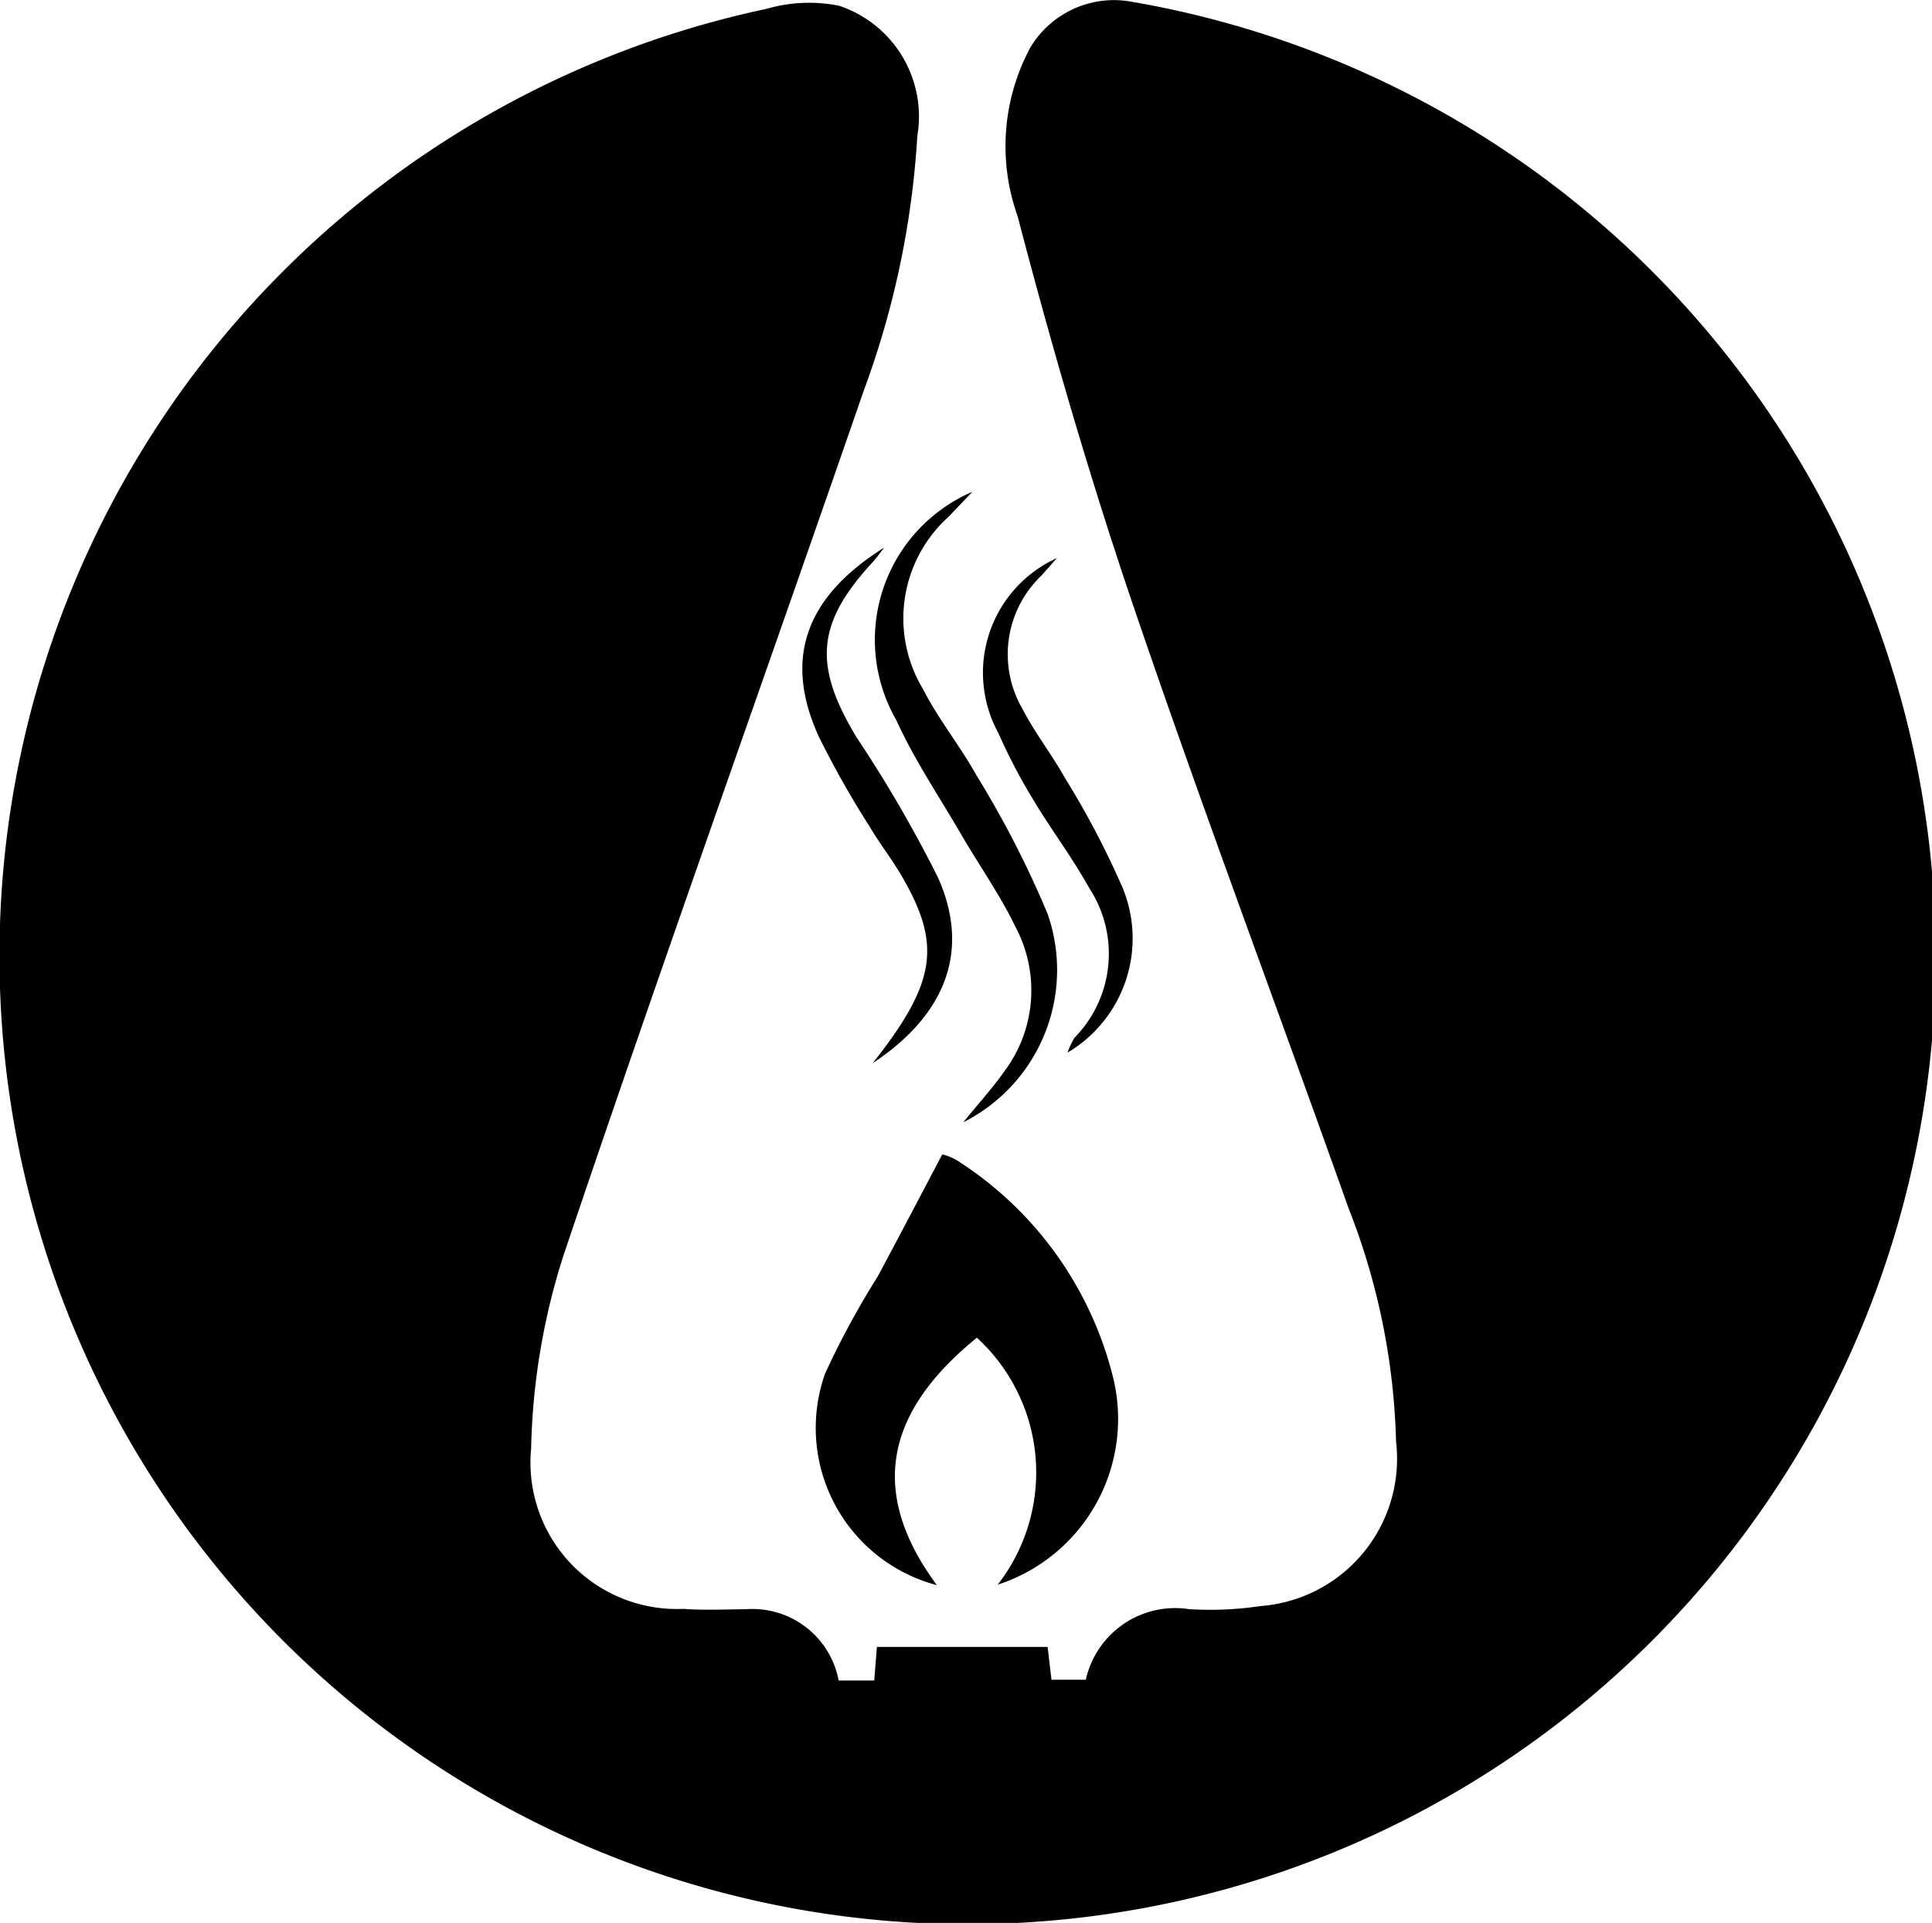 <svg id="Layer_1" data-name="Layer 1" xmlns="http://www.w3.org/2000/svg" width="38.997" height="38.808" viewBox="0 0 38.997 38.808"><title>Logo-smoke</title><path d="M778.435,625.646h.718l.054-.678h3.446l.078.662h.693a1.848,1.848,0,0,1,2.087-1.424,6.86,6.86,0,0,0,1.442-.063,2.981,2.981,0,0,0,2.733-3.323,13.787,13.787,0,0,0-.961-4.712c-1.436-4.041-2.948-8.056-4.33-12.115-.885-2.6-1.653-5.245-2.348-7.9a4.207,4.207,0,0,1,.255-3.4,1.967,1.967,0,0,1,2-.936,19.541,19.541,0,1,1-7.321.151,3.065,3.065,0,0,1,1.469-.06,2.356,2.356,0,0,1,1.573,2.627,17.834,17.834,0,0,1-1.079,5.132c-2.013,5.818-4.092,11.614-6.059,17.447a13.638,13.638,0,0,0-.657,3.907A2.955,2.955,0,0,0,775.3,624.2c.42.031.844.01,1.266.007A1.77,1.77,0,0,1,778.435,625.646Z" transform="translate(-761.507 -591.73)"/><path d="M781.645,623.712a3.688,3.688,0,0,0-.42-4.985c-1.688,1.374-2.3,2.972-.808,4.994a3.281,3.281,0,0,1-2.254-4.274,17.114,17.114,0,0,1,1.056-1.948c.43-.8.848-1.6,1.308-2.472a1.08,1.08,0,0,1,.333.145,7.268,7.268,0,0,1,3.1,4.3A3.517,3.517,0,0,1,781.645,623.712Z" transform="translate(-761.507 -591.73)"/><path d="M780.95,614.38c.3-.37.58-.677.819-1.014a2.724,2.724,0,0,0,.242-2.916c-.313-.651-.736-1.249-1.1-1.875-.446-.767-.947-1.509-1.313-2.313a3.251,3.251,0,0,1,1.535-4.606c-.155.164-.312.327-.467.492a2.761,2.761,0,0,0-.525,3.494c.309.608.75,1.148,1.082,1.746a20.115,20.115,0,0,1,1.431,2.789A3.441,3.441,0,0,1,780.95,614.38Z" transform="translate(-761.507 -591.73)"/><path d="M779.123,613.186c1.281-1.621,1.389-2.382.6-3.75-.2-.349-.452-.668-.657-1.014a19.1,19.1,0,0,1-1.039-1.841c-.7-1.55-.275-2.794,1.327-3.8-.128.166-.164.221-.208.268-1.161,1.247-1.237,2.1-.341,3.575a26.207,26.207,0,0,1,1.635,2.816C781.093,610.9,780.614,612.2,779.123,613.186Z" transform="translate(-761.507 -591.73)"/><path d="M782.839,602.994c-.106.12-.209.24-.317.358a2.194,2.194,0,0,0-.38,2.679c.248.482.588.915.854,1.389a17.525,17.525,0,0,1,1.176,2.24,2.679,2.679,0,0,1-1.117,3.314,1.562,1.562,0,0,1,.14-.3,2.419,2.419,0,0,0,.3-3.018c-.342-.616-.77-1.182-1.133-1.787a11.585,11.585,0,0,1-.7-1.338A2.54,2.54,0,0,1,782.839,602.994Z" transform="translate(-761.507 -591.73)"/></svg>